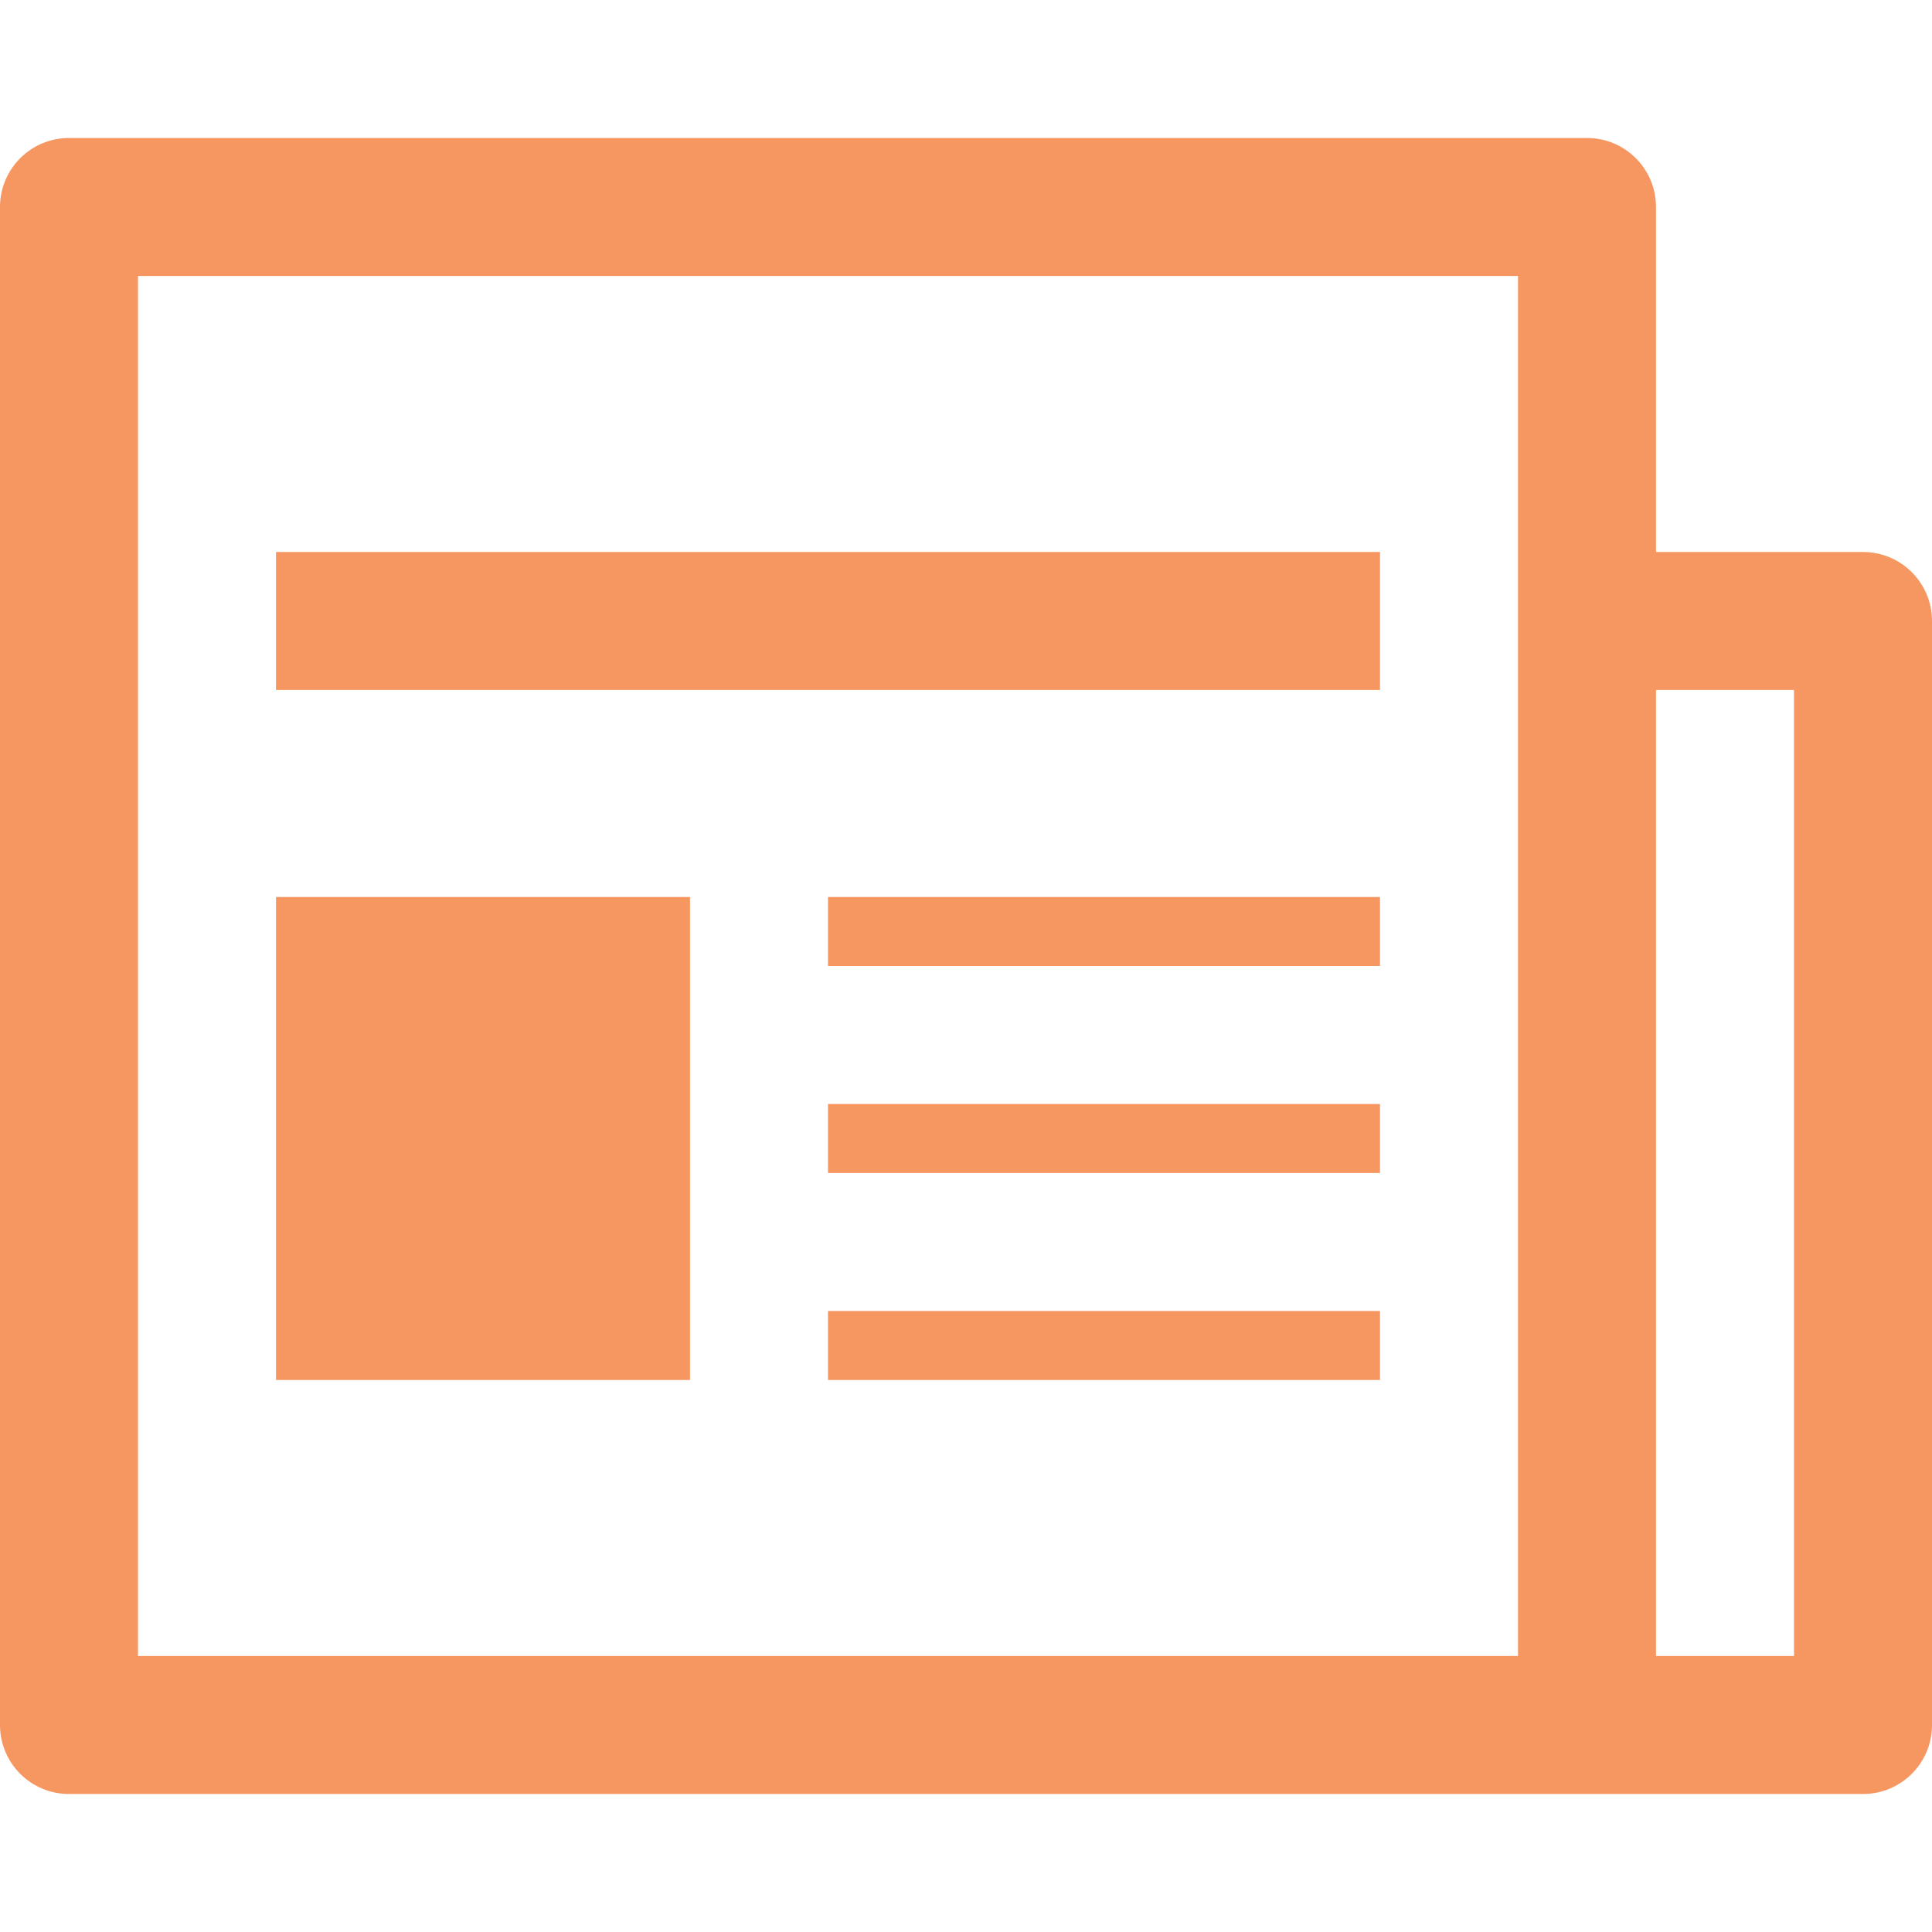 <?xml version="1.0" standalone="no"?><!DOCTYPE svg
        PUBLIC "-//W3C//DTD SVG 1.1//EN"
        "http://www.w3.org/Graphics/SVG/1.1/DTD/svg11.dtd">
<svg t="1687681172203" class="icon" viewBox="0 0 1024 1024" version="1.1"
     xmlns="http://www.w3.org/2000/svg" p-id="1784"
     xmlns:xlink="http://www.w3.org/1999/xlink"
     width="200" height="200">
    <path d="M146.286 292.571l585.143 0 0 73.143-585.143 0 0-73.143Z"
          fill="#F69661" p-id="1785">
    </path>
    <path d="M146.286 475.429l219.429 0 0 256-219.429 0 0-256Z" fill="#F69661" p-id="1786"></path>
    <path d="M438.857 475.429l292.571 0 0 36.571-292.571 0 0-36.571Z" fill="#F69661"
          p-id="1787"></path>
    <path d="M438.857 585.143l292.571 0 0 36.571-292.571 0 0-36.571Z" fill="#F69661"
          p-id="1788"></path>
    <path d="M438.857 694.857l292.571 0 0 36.571-292.571 0 0-36.571Z" fill="#F69661"
          p-id="1789"></path>
    <path d="M987.429 292.571l-109.714 0L877.714 109.714c0-20.197-16.357-36.571-36.571-36.571L36.571 73.143C16.358 73.143 0 89.518 0 109.714l0 804.571c0 20.215 16.357 36.571 36.571 36.571l950.857 0c20.215 0 36.571-16.357 36.571-36.571L1024 329.143C1024 308.946 1007.643 292.571 987.429 292.571zM804.571 877.714 73.143 877.714 73.143 146.286l731.429 0L804.571 877.714zM950.857 877.714l-73.143 0L877.714 365.714l73.143 0L950.857 877.714z"
          fill="#F69661" p-id="1790">

    </path>
</svg>